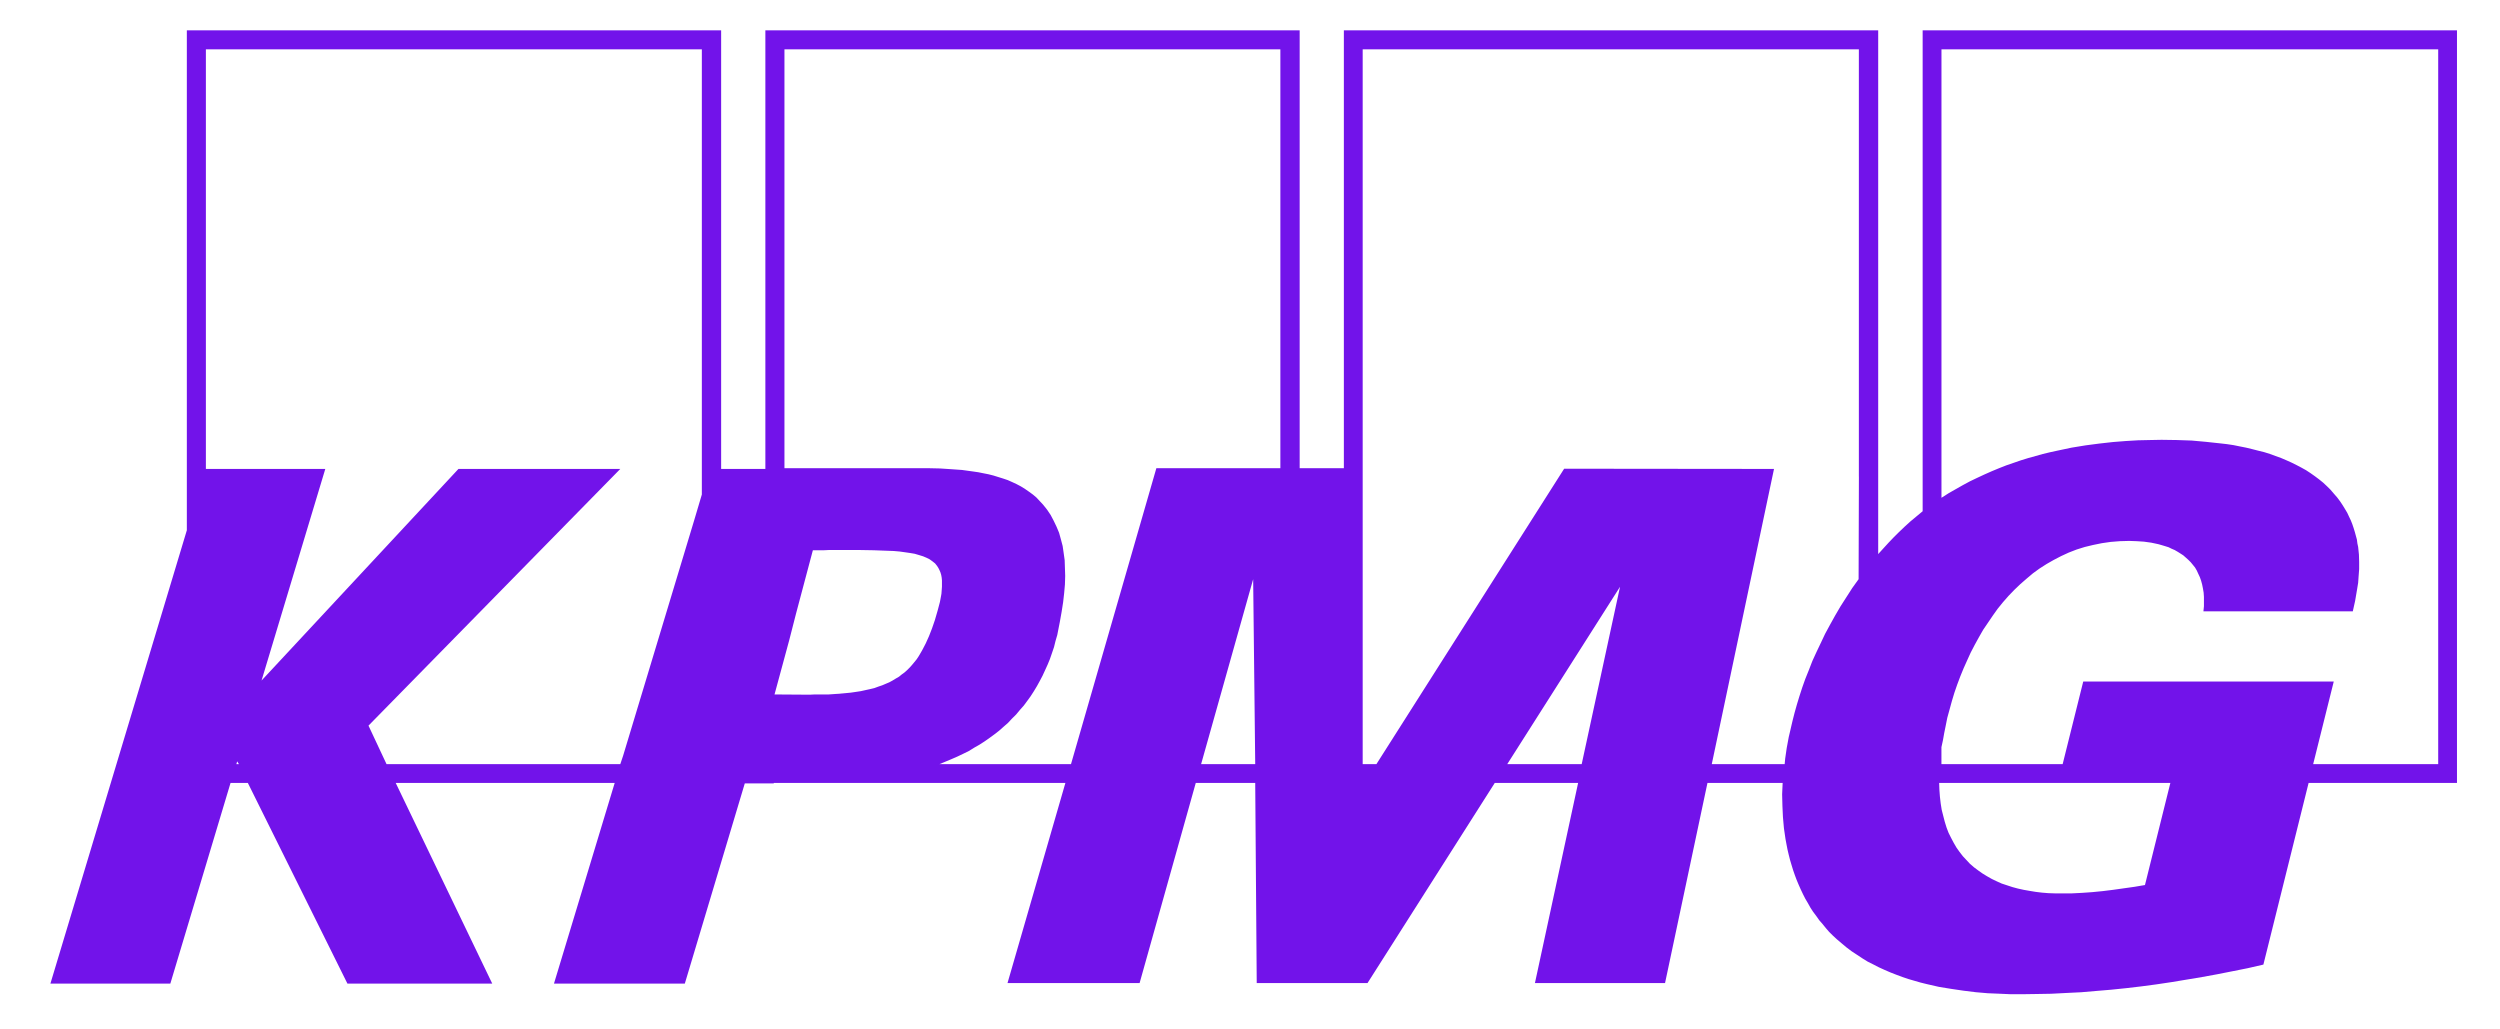 <svg width="68" height="28" viewBox="0 0 68 28" fill="none" xmlns="http://www.w3.org/2000/svg">
<path d="M52.296 0.825V13.906L52.13 14.044L51.964 14.182L51.805 14.327L51.653 14.472L51.508 14.616L51.363 14.768L51.225 14.919L51.087 15.071V0.825H36.553V12.735H35.351V0.825H20.818V12.755H19.615V0.825H5.082V14.423L1.371 26.754H4.633L6.271 21.295H6.741L9.45 26.754H13.389L10.763 21.295H16.72L15.068 26.754H18.627L20.258 21.309H21.046V21.295H22.165H22.255H28.979L27.404 26.74H30.997L32.525 21.295H34.142L34.183 26.74H37.196L40.658 21.295H42.925L41.75 26.74H45.289L46.443 21.295H48.488L48.474 21.605L48.482 21.922L48.496 22.225L48.523 22.529L48.544 22.673L48.565 22.818L48.592 22.963L48.62 23.108L48.654 23.252L48.689 23.39L48.73 23.528L48.772 23.666L48.82 23.804L48.869 23.935L48.924 24.066L48.979 24.19L49.041 24.321L49.104 24.445L49.173 24.562L49.242 24.686L49.318 24.803L49.401 24.913L49.484 25.031L49.574 25.134L49.663 25.244L49.753 25.348L49.857 25.451L49.961 25.547L50.092 25.658L50.223 25.768L50.361 25.872L50.507 25.968L50.652 26.064L50.797 26.154L50.949 26.23L51.108 26.312L51.26 26.381L51.419 26.45L51.578 26.512L51.744 26.574L51.91 26.63L52.075 26.678L52.241 26.726L52.407 26.767L52.739 26.843L53.077 26.898L53.409 26.947L53.741 26.988L54.066 27.016L54.383 27.029L54.694 27.043H54.992L55.392 27.037L55.793 27.03L56.201 27.009L56.609 26.989L57.017 26.954L57.424 26.92L57.832 26.878L58.24 26.83L58.654 26.775L59.069 26.713L59.484 26.644L59.898 26.575L60.313 26.499L60.727 26.417L61.142 26.334L61.564 26.237L62.794 21.296H66.83V0.825H52.297L52.296 0.825ZM6.43 20.785L6.45 20.709L6.499 20.785H6.43ZM19.09 13.451L18.883 14.148L16.948 20.558L16.872 20.785H10.514L10.023 19.737L16.872 12.755H12.47L7.114 18.511L8.848 12.755H5.6V1.342H19.09V13.451H19.09ZM22.843 18.869L22.739 18.875L22.642 18.882L22.539 18.889H22.428H22.283H22.159L22.041 18.895H21.93L21.067 18.889L21.467 17.413L21.654 16.683L22.11 14.967H22.255H22.407L22.552 14.96H22.691H23.361L23.769 14.967L24.142 14.981L24.308 14.987L24.467 15.001L24.619 15.022L24.757 15.042L24.881 15.063L24.999 15.098L25.109 15.132L25.206 15.173L25.289 15.215L25.365 15.27L25.434 15.325L25.489 15.394L25.524 15.449L25.552 15.504L25.579 15.566L25.6 15.635L25.614 15.711L25.621 15.787V15.87V15.959L25.614 16.056L25.607 16.152L25.587 16.262L25.566 16.373L25.504 16.607L25.428 16.869L25.352 17.09L25.269 17.303L25.179 17.503L25.082 17.689L25.034 17.772L24.985 17.855L24.93 17.937L24.868 18.013L24.805 18.089L24.743 18.158L24.674 18.227L24.605 18.289L24.529 18.344L24.453 18.406L24.37 18.454L24.28 18.509L24.19 18.558L24.093 18.599L23.997 18.64L23.893 18.675L23.782 18.716L23.665 18.744L23.541 18.771L23.416 18.799L23.278 18.82L23.14 18.84L22.995 18.854L22.843 18.868L22.843 18.869ZM32.67 20.785L34.086 15.754L34.142 20.785H32.67H32.67ZM34.826 12.735H31.453L29.131 20.785H25.552L25.718 20.716L25.883 20.647L26.042 20.578L26.201 20.502L26.353 20.427L26.498 20.337L26.644 20.254L26.782 20.165L26.92 20.068L27.051 19.972L27.176 19.875L27.3 19.765L27.418 19.662L27.528 19.544L27.639 19.434L27.742 19.31L27.846 19.193L27.943 19.062L28.033 18.938L28.122 18.8L28.205 18.662L28.281 18.524L28.357 18.38L28.427 18.228L28.496 18.076L28.558 17.925L28.613 17.766L28.669 17.601L28.71 17.435L28.758 17.27L28.793 17.091L28.827 16.918L28.876 16.643L28.917 16.381L28.945 16.133L28.966 15.898L28.973 15.664L28.966 15.45L28.959 15.237L28.931 15.037L28.904 14.851L28.855 14.665L28.807 14.492L28.738 14.327L28.662 14.168L28.579 14.01L28.482 13.865L28.372 13.727L28.282 13.631L28.192 13.534L28.095 13.452L27.991 13.376L27.881 13.3L27.77 13.231L27.653 13.169L27.535 13.114L27.411 13.059L27.287 13.017L27.155 12.976L27.024 12.935L26.886 12.9L26.748 12.873L26.609 12.845L26.464 12.824L26.167 12.783L25.87 12.762L25.566 12.742L25.255 12.735H24.633H24.018H23.824H23.479H23.05H22.573H22.11H21.717H21.44H21.337V1.342H34.826V12.735L34.826 12.735ZM43.022 20.785H40.997L44.065 15.96L43.022 20.785ZM50.562 12.962L50.554 15.754L50.381 15.995L50.222 16.243L50.063 16.491L49.918 16.739L49.78 16.987L49.642 17.242L49.525 17.49L49.407 17.738L49.296 17.98L49.2 18.228L49.103 18.469L49.02 18.703L48.944 18.938L48.875 19.165L48.813 19.386L48.757 19.606L48.723 19.751L48.688 19.903L48.654 20.047L48.626 20.199L48.599 20.344L48.578 20.489L48.557 20.633L48.543 20.785H46.56L48.253 12.755L42.545 12.749L37.438 20.785H37.065V1.342H50.561V12.963L50.562 12.962ZM58.343 24.073L58.06 24.121L57.769 24.162L57.479 24.203L57.196 24.238L56.912 24.266L56.629 24.286L56.353 24.3H56.076H55.897L55.717 24.294L55.544 24.28L55.371 24.259L55.206 24.232L55.047 24.204L54.888 24.169L54.736 24.128L54.59 24.08L54.445 24.032L54.307 23.97L54.176 23.907L54.044 23.832L53.92 23.756L53.803 23.673L53.692 23.59L53.581 23.494L53.485 23.391L53.388 23.287L53.298 23.17L53.215 23.053L53.139 22.922L53.07 22.791L53.001 22.653L52.946 22.509L52.897 22.35L52.856 22.191L52.814 22.026L52.787 21.854L52.766 21.674L52.752 21.488L52.745 21.295H59.034L58.343 24.073L58.343 24.073ZM66.318 20.785H62.918L63.478 18.538H56.664L56.104 20.785H52.807V20.323L52.849 20.13L52.883 19.937L52.925 19.73L52.966 19.524L53.029 19.296L53.091 19.069L53.16 18.841L53.236 18.621L53.319 18.4L53.409 18.18L53.505 17.966L53.602 17.752L53.713 17.539L53.823 17.339L53.941 17.132L54.072 16.939L54.203 16.746L54.335 16.56L54.48 16.381L54.632 16.208L54.791 16.043L54.95 15.891L55.123 15.74L55.295 15.595L55.475 15.464L55.669 15.34L55.862 15.23L56.062 15.126L56.27 15.03L56.484 14.947L56.705 14.878L56.933 14.823L57.168 14.775L57.41 14.74L57.659 14.72L57.914 14.713L58.115 14.72L58.315 14.733L58.516 14.761L58.709 14.802L58.806 14.83L58.896 14.857L58.986 14.885L59.069 14.926L59.151 14.961L59.234 15.009L59.31 15.057L59.386 15.106L59.456 15.168L59.525 15.23L59.587 15.292L59.649 15.367L59.705 15.436L59.753 15.519L59.794 15.609L59.836 15.698L59.87 15.795L59.898 15.898L59.919 16.002L59.939 16.119L59.947 16.236V16.36V16.491L59.933 16.629H63.996L64.059 16.346L64.114 16.022L64.142 15.85L64.155 15.664L64.169 15.478V15.285L64.163 15.085L64.142 14.878L64.121 14.782L64.108 14.678L64.08 14.575L64.052 14.472L64.018 14.361L63.983 14.258L63.942 14.154L63.893 14.051L63.845 13.948L63.783 13.844L63.72 13.741L63.651 13.637L63.568 13.527L63.478 13.424L63.389 13.32L63.292 13.224L63.188 13.127L63.078 13.038L62.967 12.955L62.85 12.872L62.725 12.79L62.601 12.721L62.47 12.652L62.331 12.583L62.193 12.521L62.048 12.459L61.896 12.404L61.744 12.348L61.592 12.3L61.426 12.259L61.267 12.218L61.094 12.176L60.922 12.142L60.749 12.107L60.569 12.08L60.383 12.059L60.002 12.018L59.615 11.983L59.208 11.969L58.793 11.963L58.482 11.969L58.157 11.976L57.819 11.996L57.466 12.024L57.1 12.065L56.727 12.114L56.347 12.176L55.96 12.258L55.766 12.3L55.566 12.348L55.372 12.403L55.172 12.458L54.971 12.52L54.771 12.589L54.571 12.658L54.377 12.734L54.177 12.817L53.976 12.906L53.783 12.996L53.582 13.092L53.389 13.196L53.195 13.306L53.002 13.416L52.808 13.54V1.341H66.319V20.784L66.318 20.785Z" fill="#7213EA"/>
</svg>
